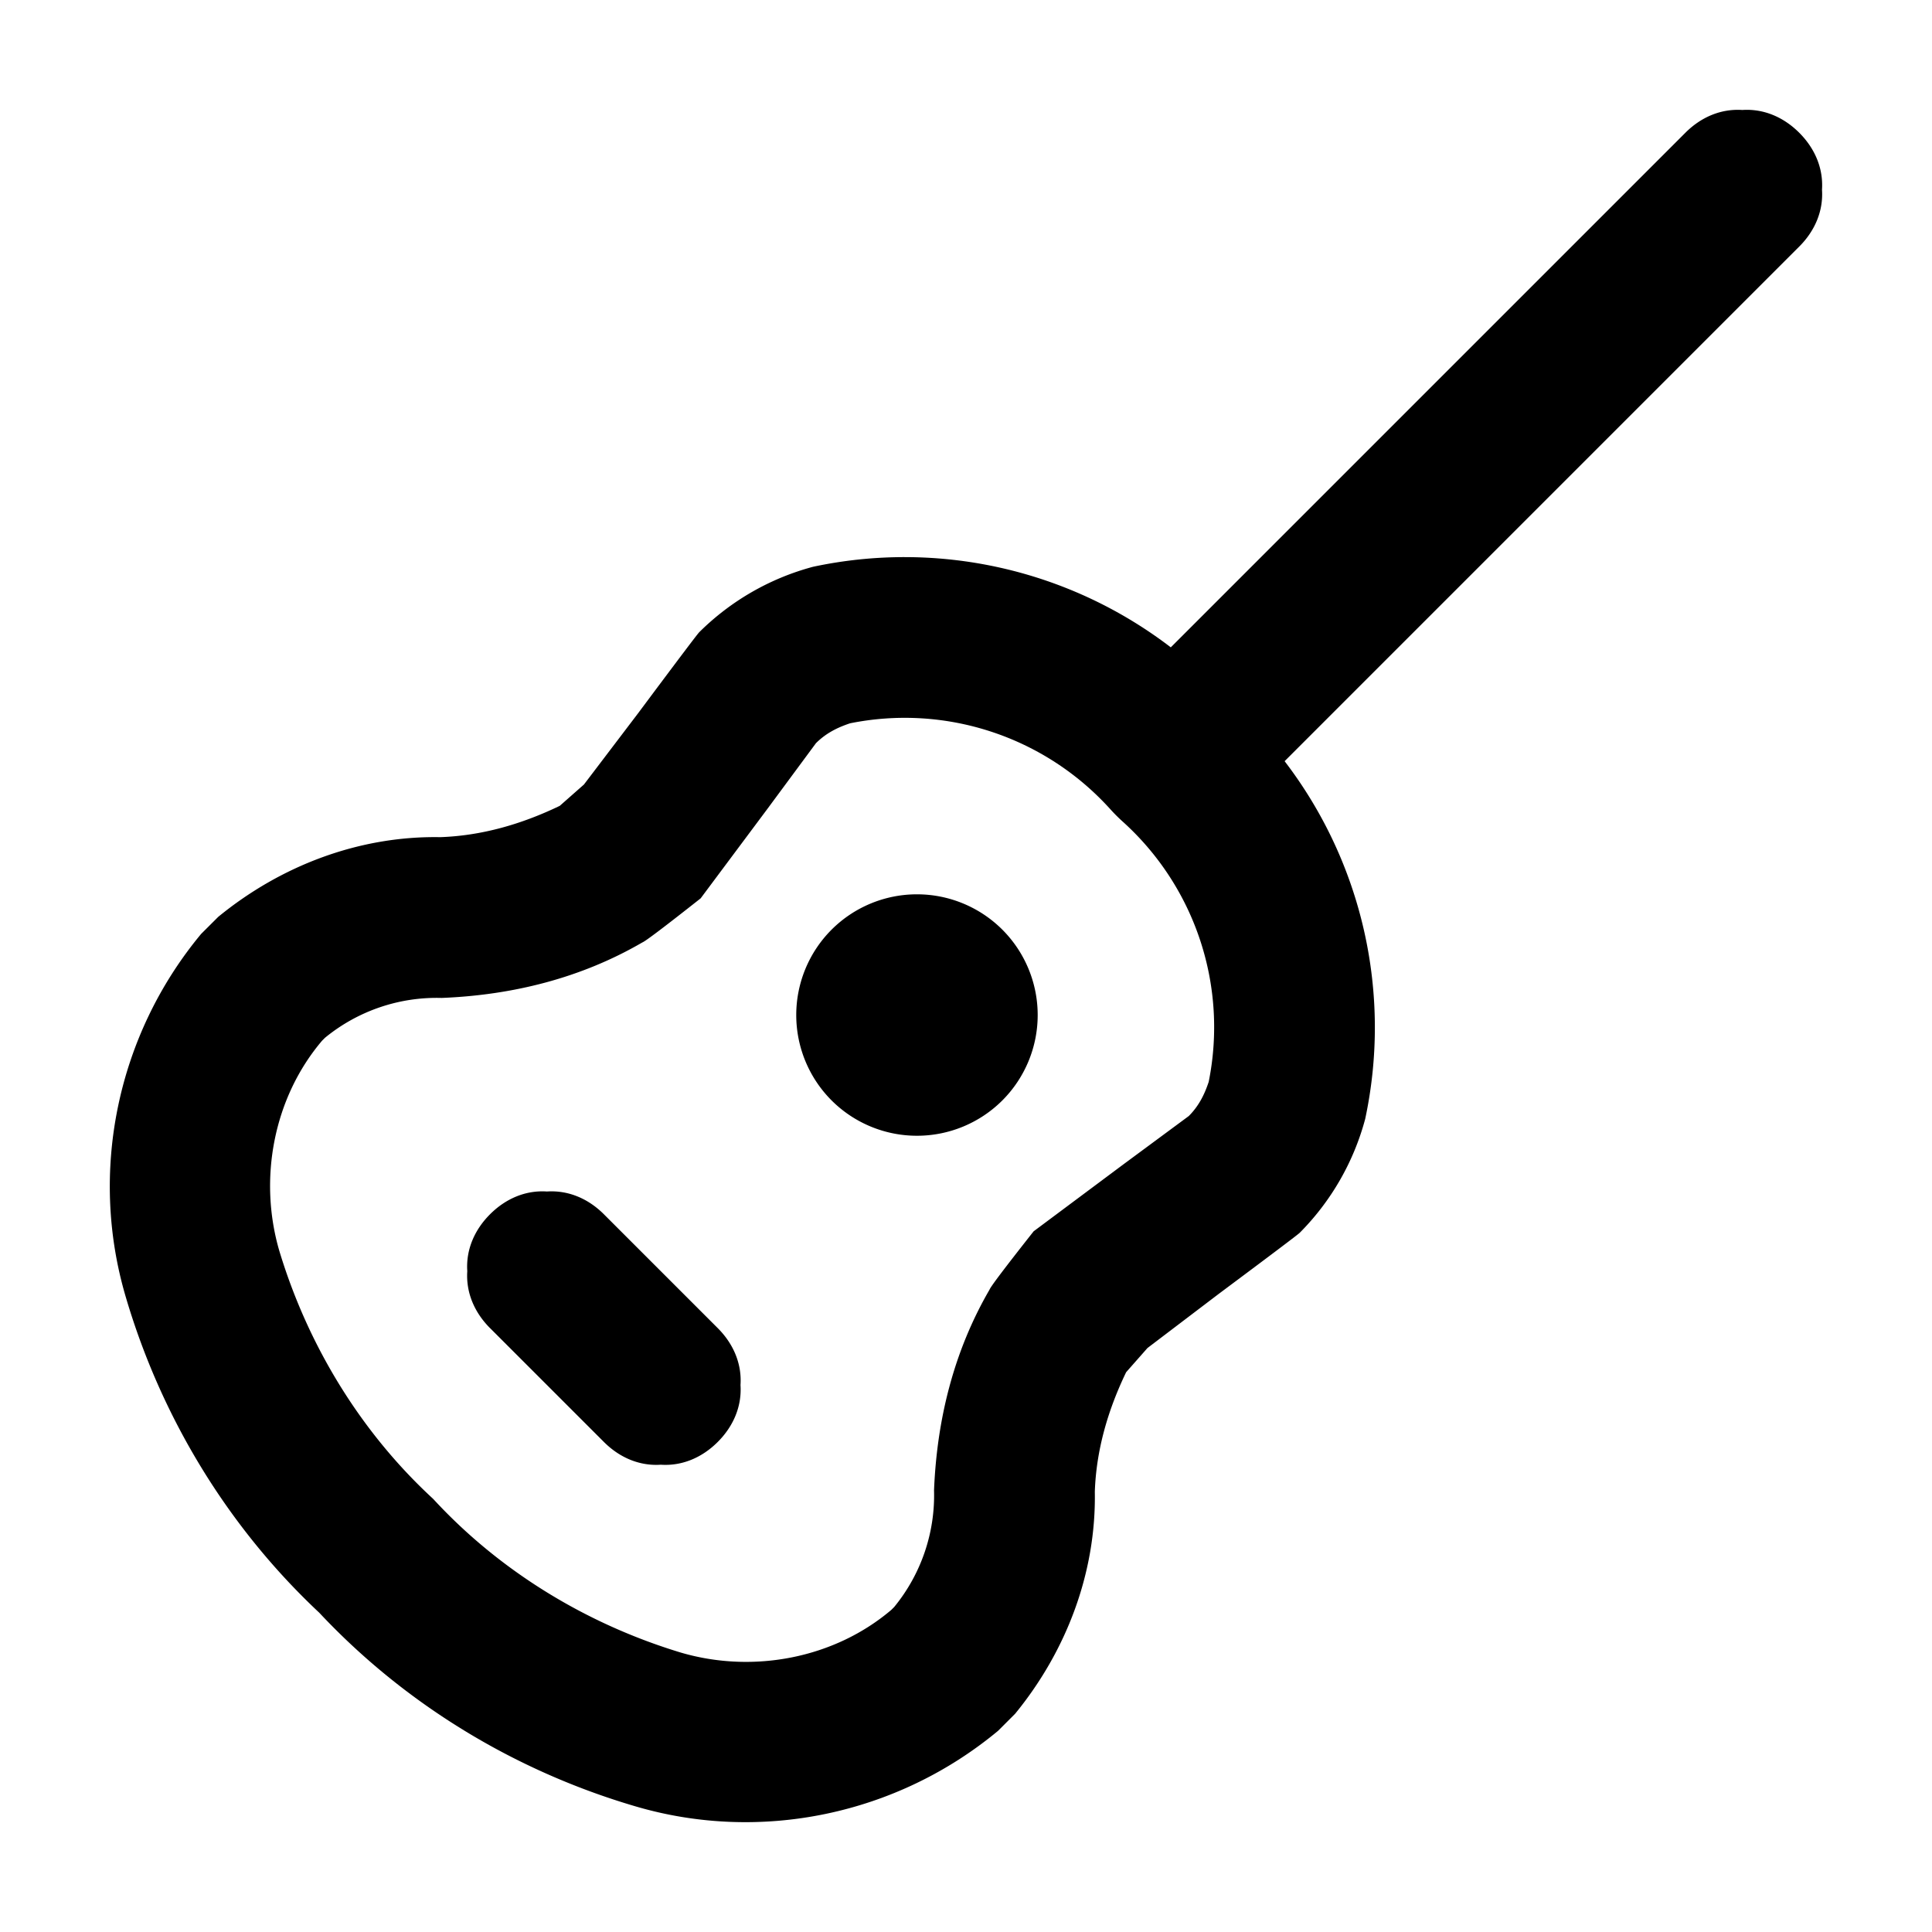 <svg xmlns="http://www.w3.org/2000/svg" style="isolation:isolate" width="96" height="96"><path d="M58.177 32.167A21.76 21.76 0 0 0 40.4 28.163a12.662 12.662 0 0 0-5.657 3.253q-.14.141-3.04 4.03l-2.687 3.536-1.202 1.06c-1.91.92-3.89 1.485-5.94 1.556-4.03-.07-7.92 1.414-11.03 3.96l-.85.848c-4.171 5.02-5.585 11.809-3.747 18.032 1.768 6.01 5.091 11.455 9.617 15.697 4.242 4.526 9.687 7.85 15.697 9.617 6.223 1.838 13.011.424 18.032-3.748l.848-.848c2.546-3.112 4.03-7 3.96-11.031.07-2.05.636-4.03 1.556-5.94l1.06-1.202 3.536-2.687q3.889-2.9 4.03-3.04a12.662 12.662 0 0 0 3.253-5.657 21.76 21.76 0 0 0-4.004-17.776l25.57-25.57c.779-.778 1.203-1.768 1.132-2.828.07-1.061-.353-2.051-1.131-2.829s-1.768-1.202-2.829-1.131c-1.06-.07-2.05.353-2.828 1.131l-25.57 25.57zm-3.042 8.003a13.755 13.755 0 0 0-12.895-4.23c-.637.212-1.202.495-1.697.99l-2.404 3.253-3.324 4.455q-2.687 2.12-2.899 2.192c-3.04 1.767-6.435 2.616-9.97 2.757a8.757 8.757 0 0 0-5.798 1.98l-.142.142c-2.404 2.828-3.182 6.859-2.121 10.465 1.414 4.667 4.03 8.98 7.637 12.303 3.323 3.607 7.636 6.223 12.303 7.637 3.606 1.06 7.637.283 10.465-2.121l.142-.142a8.757 8.757 0 0 0 1.98-5.798c.141-3.535.99-6.93 2.757-9.97q.071-.212 2.192-2.9l4.455-3.323 3.253-2.404c.495-.495.778-1.06.99-1.697a13.755 13.755 0 0 0-4.229-12.895 8.416 8.416 0 0 1-.695-.695zm-13.814 6.024a6.003 6.003 0 0 1 8.485 0 6.003 6.003 0 0 1 0 8.485 6.003 6.003 0 0 1-8.485 0 6.003 6.003 0 0 1 0-8.485zm-16.971 19.8c-.778-.779-1.202-1.769-1.131-2.83-.071-1.06.353-2.05 1.131-2.828s1.768-1.202 2.828-1.131c1.061-.07 2.051.353 2.829 1.131l5.657 5.657c.778.778 1.202 1.768 1.131 2.829.07 1.06-.353 2.05-1.131 2.828s-1.768 1.202-2.829 1.131c-1.06.071-2.05-.353-2.828-1.131l-5.657-5.657z" fill-rule="evenodd"/></svg>